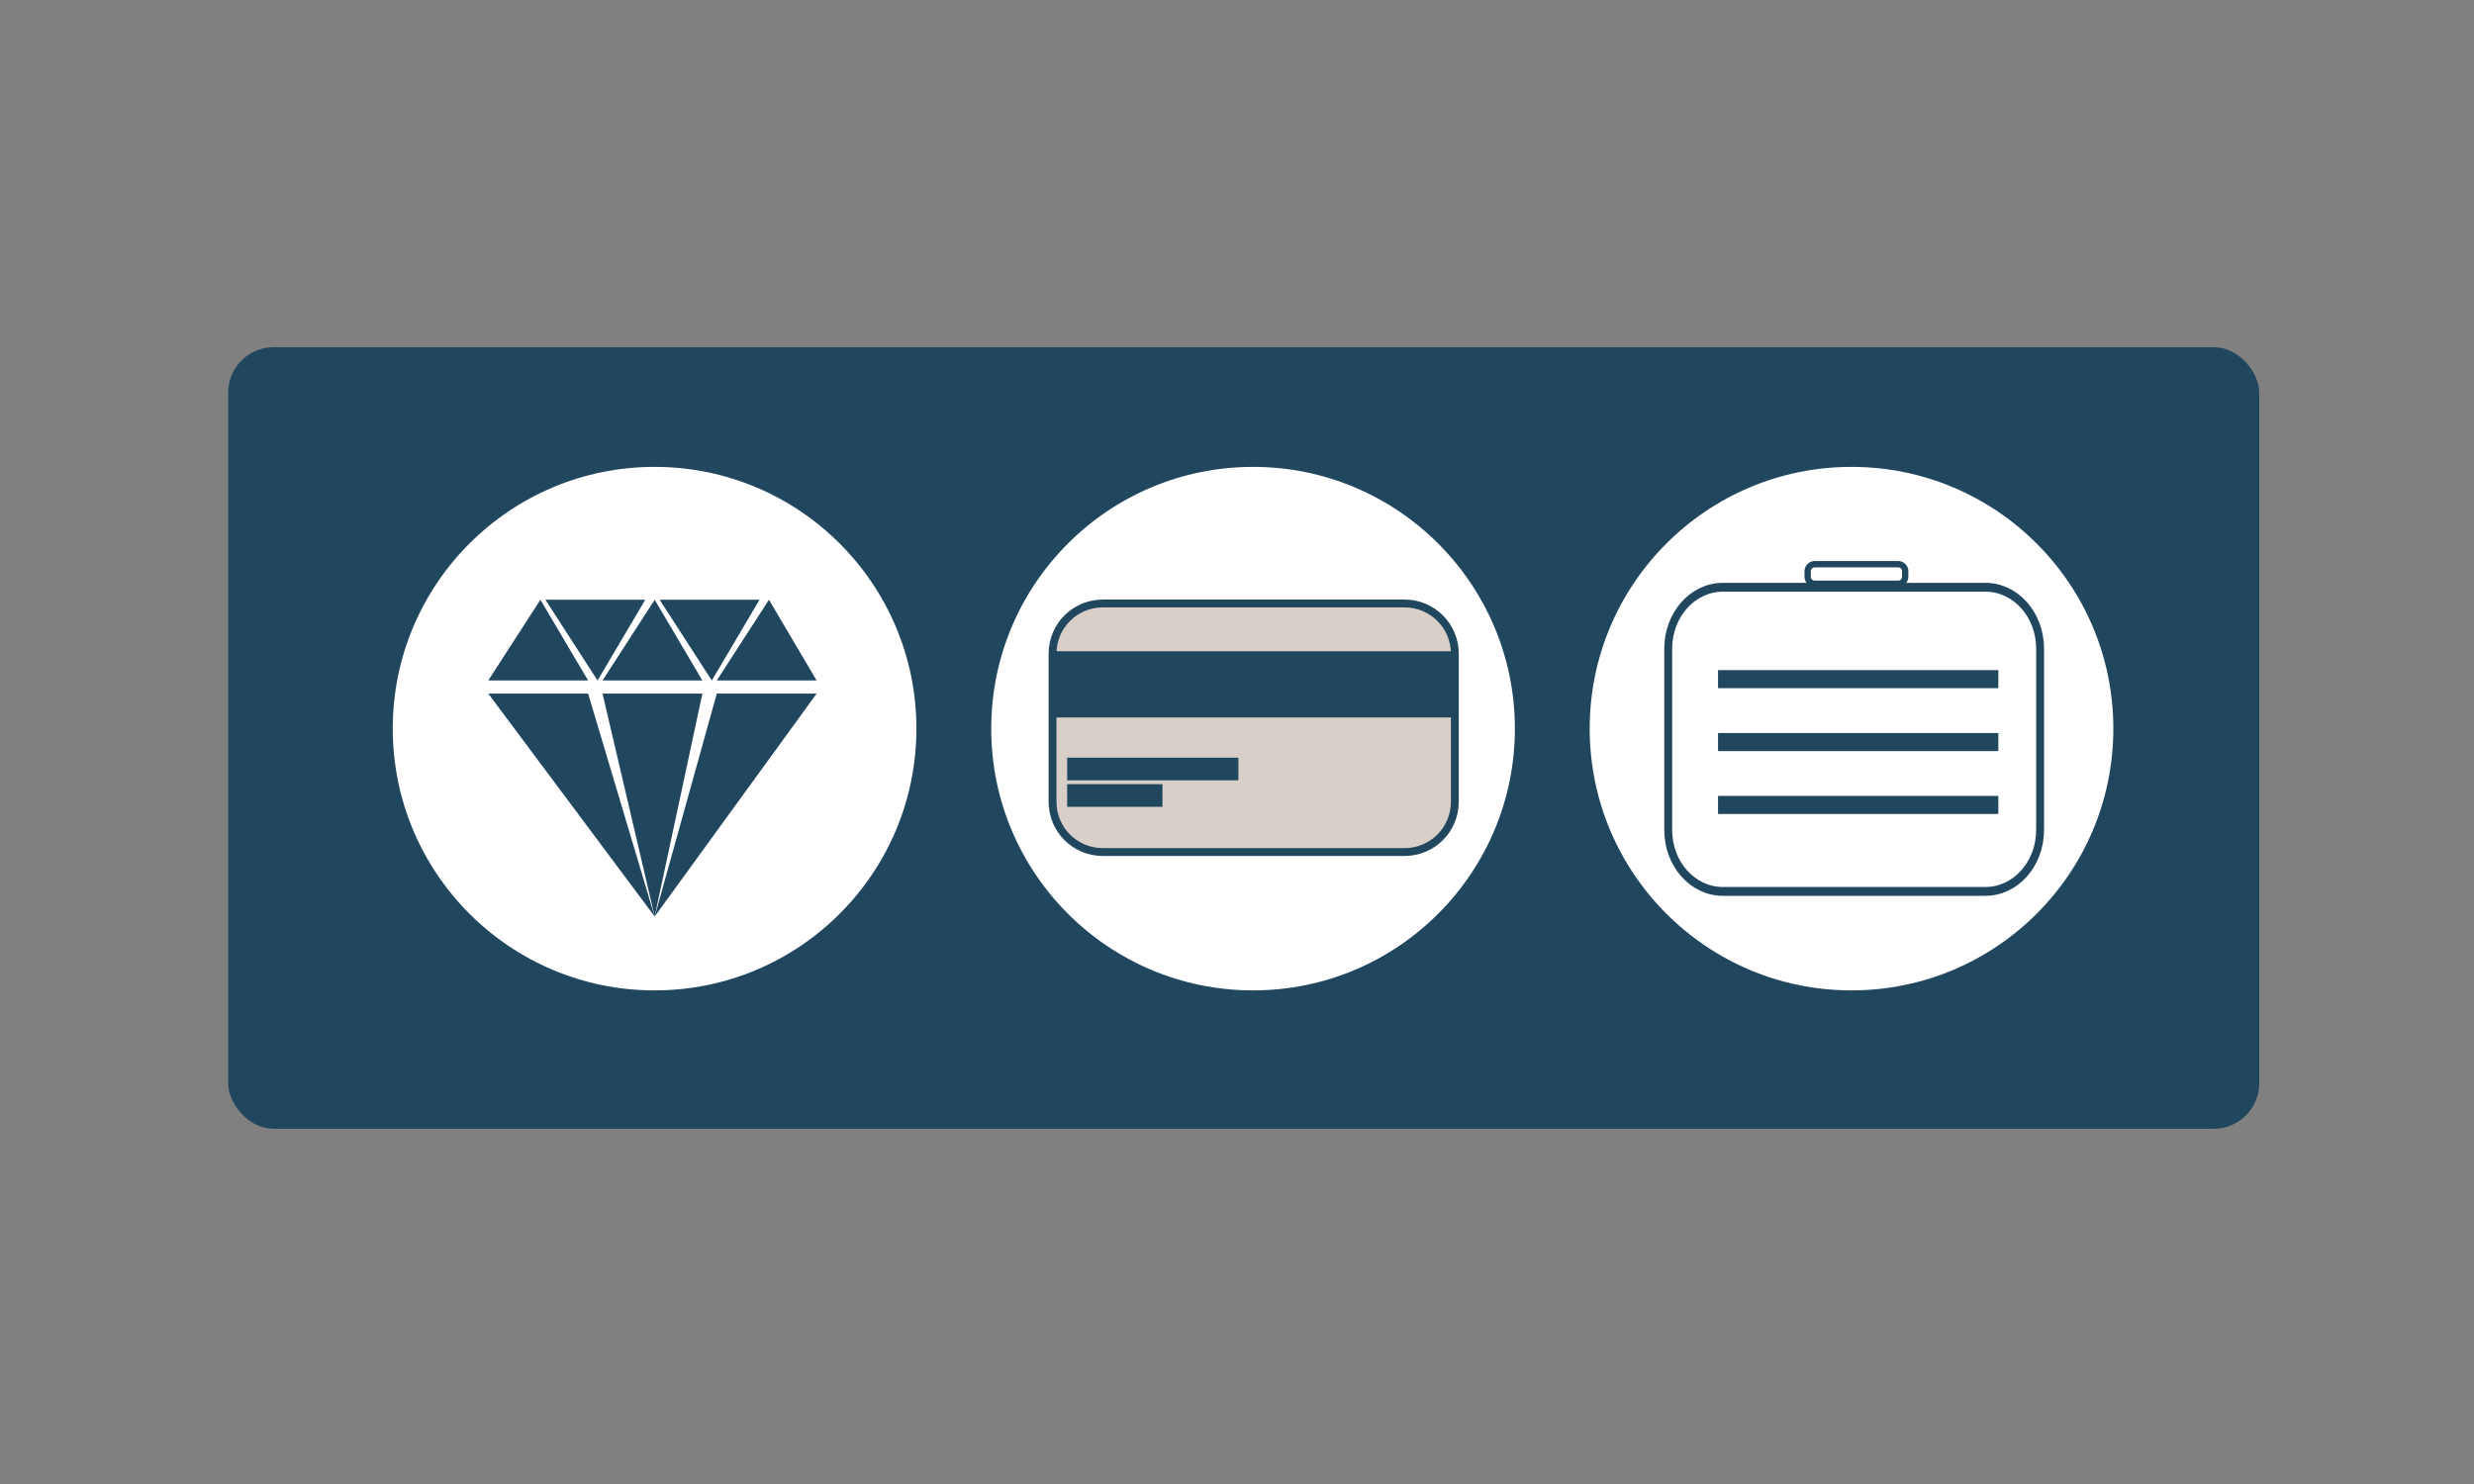 <?xml version="1.0" encoding="UTF-8" standalone="no"?>
<!-- Created with Inkscape (http://www.inkscape.org/) -->

<svg
   xmlns:dc="http://purl.org/dc/elements/1.1/"
   xmlns:cc="http://creativecommons.org/ns#"
   xmlns:rdf="http://www.w3.org/1999/02/22-rdf-syntax-ns#"
   xmlns:svg="http://www.w3.org/2000/svg"
   xmlns="http://www.w3.org/2000/svg"
   xmlns:sodipodi="http://sodipodi.sourceforge.net/DTD/sodipodi-0.dtd"
   xmlns:inkscape="http://www.inkscape.org/namespaces/inkscape"
   width="250mm"
   height="150mm"
   viewBox="0 0 250 150"
   version="1.1"
   id="svg8"
   sodipodi:docname="Martin_Sidorov_LOGITgv19_Harjutus5.svg"
   inkscape:version="0.92.5 (2060ec1f9f, 2020-04-08)">
  <rect x="0" y="0" width="250" height="150" fill="#808080" stroke="none"/>
  <title
     id="title898">Harjutus5</title>
  <defs
     id="defs2" />
  <sodipodi:namedview
     id="base"
     pagecolor="#ffffff"
     bordercolor="#666666"
     borderopacity="1.0"
     inkscape:pageopacity="0.0"
     inkscape:pageshadow="2"
     inkscape:zoom="2.8"
     inkscape:cx="512.93815"
     inkscape:cy="314.47899"
     inkscape:document-units="mm"
     inkscape:current-layer="g918"
     showgrid="false"
     inkscape:snap-global="false"
     inkscape:window-width="1920"
     inkscape:window-height="1001"
     inkscape:window-x="-9"
     inkscape:window-y="-9"
     inkscape:window-maximized="1"
     showguides="false" />
  <g
     inkscape:label="Layer 1"
     inkscape:groupmode="layer"
     id="layer1"
     transform="translate(0,-147)">
    <rect
       style="opacity:1;fill:#21475f;fill-opacity:1;stroke:none;stroke-width:11.534;stroke-linejoin:round;stroke-miterlimit:4;stroke-dasharray:none;stroke-opacity:1;paint-order:stroke fill markers"
       id="rect888"
       width="205.241"
       height="78.997"
       x="23.057"
       y="182.095"
       ry="4.593" />
    <circle
       style="opacity:1;fill:#ffffff;fill-opacity:1;stroke:none;stroke-width:6.007;stroke-linejoin:round;stroke-miterlimit:4;stroke-dasharray:none;stroke-opacity:1;paint-order:stroke fill markers"
       id="path878"
       cx="66.146"
       cy="220.649"
       r="26.458" />
    <path
       style="fill:#21475f;fill-opacity:1;stroke:none;stroke-width:0.175px;stroke-linecap:butt;stroke-linejoin:miter;stroke-opacity:1"
       d="m 54.61,207.621 -5.271,8.162 h 10.091 z m 0.502,0 5.271,8.162 4.82,-8.162 z m 11.044,0 -5.271,8.162 h 10.091 z m 0.502,0 5.271,8.162 4.82,-8.162 z m 11.044,0 -5.271,8.162 H 82.522 Z m -28.363,9.485 16.811,22.525 -6.721,-22.525 z m 11.546,0 5.271,22.525 4.82,-22.525 z m 11.546,0 -6.27,22.525 16.36,-22.525 z"
       id="path817"
       inkscape:connector-curvature="0" />
    <circle
       r="26.458"
       cy="220.649"
       cx="126.622"
       id="circle890"
       style="opacity:1;fill:#ffffff;fill-opacity:1;stroke:none;stroke-width:6.007;stroke-linejoin:round;stroke-miterlimit:4;stroke-dasharray:none;stroke-opacity:1;paint-order:stroke fill markers" />
    <circle
       style="opacity:1;fill:#ffffff;fill-opacity:1;stroke:none;stroke-width:6.007;stroke-linejoin:round;stroke-miterlimit:4;stroke-dasharray:none;stroke-opacity:1;paint-order:stroke fill markers"
       id="circle894"
       cx="187.098"
       cy="220.649"
       r="26.458" />
    <g
       id="g918">
      <path
         style="opacity:1;fill:#d9cfc9;fill-opacity:1;stroke:#21475f;stroke-width:0.794;stroke-linejoin:round;stroke-miterlimit:4;stroke-dasharray:none;stroke-opacity:1;paint-order:stroke fill markers"
         d="m 111.439,207.999 h 30.494 c 2.813,0 5.078,2.265 5.078,5.078 v 14.967 c 0,2.813 -2.265,5.078 -5.078,5.078 h -30.494 c -2.813,0 -5.078,-2.265 -5.078,-5.078 v -14.967 c 0,-2.813 2.265,-5.078 5.078,-5.078 z"
         id="rect900" />
      <rect
         ry="0"
         y="212.827"
         x="106.205"
         height="6.692"
         width="40.944"
         id="rect902"
         style="opacity:1;fill:#21475f;fill-opacity:1;stroke:none;stroke-width:0.683;stroke-linejoin:round;stroke-miterlimit:4;stroke-dasharray:none;stroke-opacity:1;paint-order:stroke fill markers" />
      <path
         id="rect904"
         transform="matrix(0.265,0,0,0.265,0,147)"
         d="M 406.939 288.996 L 406.939 297.637 L 472.232 297.637 L 472.232 288.996 L 406.939 288.996 z M 406.939 299.098 L 406.939 307.738 L 443.27 307.738 L 443.27 299.098 L 406.939 299.098 z "
         style="opacity:1;fill:#21475f;fill-opacity:1;stroke:none;stroke-width:0.98;stroke-linejoin:round;stroke-miterlimit:4;stroke-dasharray:none;stroke-opacity:1;paint-order:stroke fill markers" />
    </g>
    <g
       id="g997">
      <g
         transform="matrix(0.926,0,0,1.039,70.053,-7.432)"
         id="g934">
        <path
           style="opacity:1;fill:#ffffff;fill-opacity:1;stroke:#21475f;stroke-width:0.861;stroke-linejoin:round;stroke-miterlimit:4;stroke-dasharray:none;stroke-opacity:1;paint-order:stroke fill markers"
           d="m 112.375,205.765 h 28.621 c 3.314,0 5.981,2.668 5.981,5.981 v 17.629 c 0,3.314 -2.668,5.981 -5.981,5.981 h -28.621 c -3.314,0 -5.981,-2.668 -5.981,-5.981 v -17.629 c 0,-3.314 2.668,-5.981 5.981,-5.981 z"
           id="rect928" />
      </g>
      <path
         inkscape:connector-curvature="0"
         id="rect965"
         d="m 183.373,203.707 c -0.564,0 -1.027,0.463 -1.027,1.027 v 0.564 c 0,0.564 0.463,1.029 1.027,1.029 h 8.441 c 0.564,0 1.029,-0.465 1.029,-1.029 v -0.564 c 0,-0.564 -0.465,-1.027 -1.029,-1.027 z m 0,0.641 h 8.441 c 0.221,0 0.389,0.166 0.389,0.387 v 0.564 c 0,0.221 -0.168,0.389 -0.389,0.389 h -8.441 c -0.221,0 -0.387,-0.168 -0.387,-0.389 v -0.564 c 0,-0.221 0.166,-0.387 0.387,-0.387 z"
         style="color:#000000;font-style:normal;font-variant:normal;font-weight:normal;font-stretch:normal;font-size:medium;line-height:normal;font-family:sans-serif;font-variant-ligatures:normal;font-variant-position:normal;font-variant-caps:normal;font-variant-numeric:normal;font-variant-alternates:normal;font-feature-settings:normal;text-indent:0;text-align:start;text-decoration:none;text-decoration-line:none;text-decoration-style:solid;text-decoration-color:#000000;letter-spacing:normal;word-spacing:normal;text-transform:none;writing-mode:lr-tb;direction:ltr;text-orientation:mixed;dominant-baseline:auto;baseline-shift:baseline;text-anchor:start;white-space:normal;shape-padding:0;clip-rule:nonzero;display:inline;overflow:visible;visibility:visible;opacity:1;isolation:auto;mix-blend-mode:normal;color-interpolation:sRGB;color-interpolation-filters:linearRGB;solid-color:#000000;solid-opacity:1;vector-effect:none;fill:#21475f;fill-opacity:1;fill-rule:nonzero;stroke:none;stroke-width:0.64;stroke-linecap:butt;stroke-linejoin:round;stroke-miterlimit:4;stroke-dasharray:none;stroke-dashoffset:0;stroke-opacity:1;paint-order:stroke fill markers;color-rendering:auto;image-rendering:auto;shape-rendering:auto;text-rendering:auto;enable-background:accumulate" />
      <path
         id="rect984"
         transform="matrix(0.265,0,0,0.265,0,147)"
         d="M 655.123 255.604 L 655.123 262.49 L 762.02 262.49 L 762.02 255.604 L 655.123 255.604 z M 655.123 279.594 L 655.123 286.482 L 762.02 286.482 L 762.02 279.594 L 655.123 279.594 z M 655.123 303.586 L 655.123 310.473 L 762.02 310.473 L 762.02 303.586 L 655.123 303.586 z "
         style="opacity:1;fill:#21475f;fill-opacity:1;stroke:none;stroke-width:2.742;stroke-linejoin:round;stroke-miterlimit:4;stroke-dasharray:none;stroke-opacity:1;paint-order:stroke fill markers" />
    </g>
  </g>
</svg>
